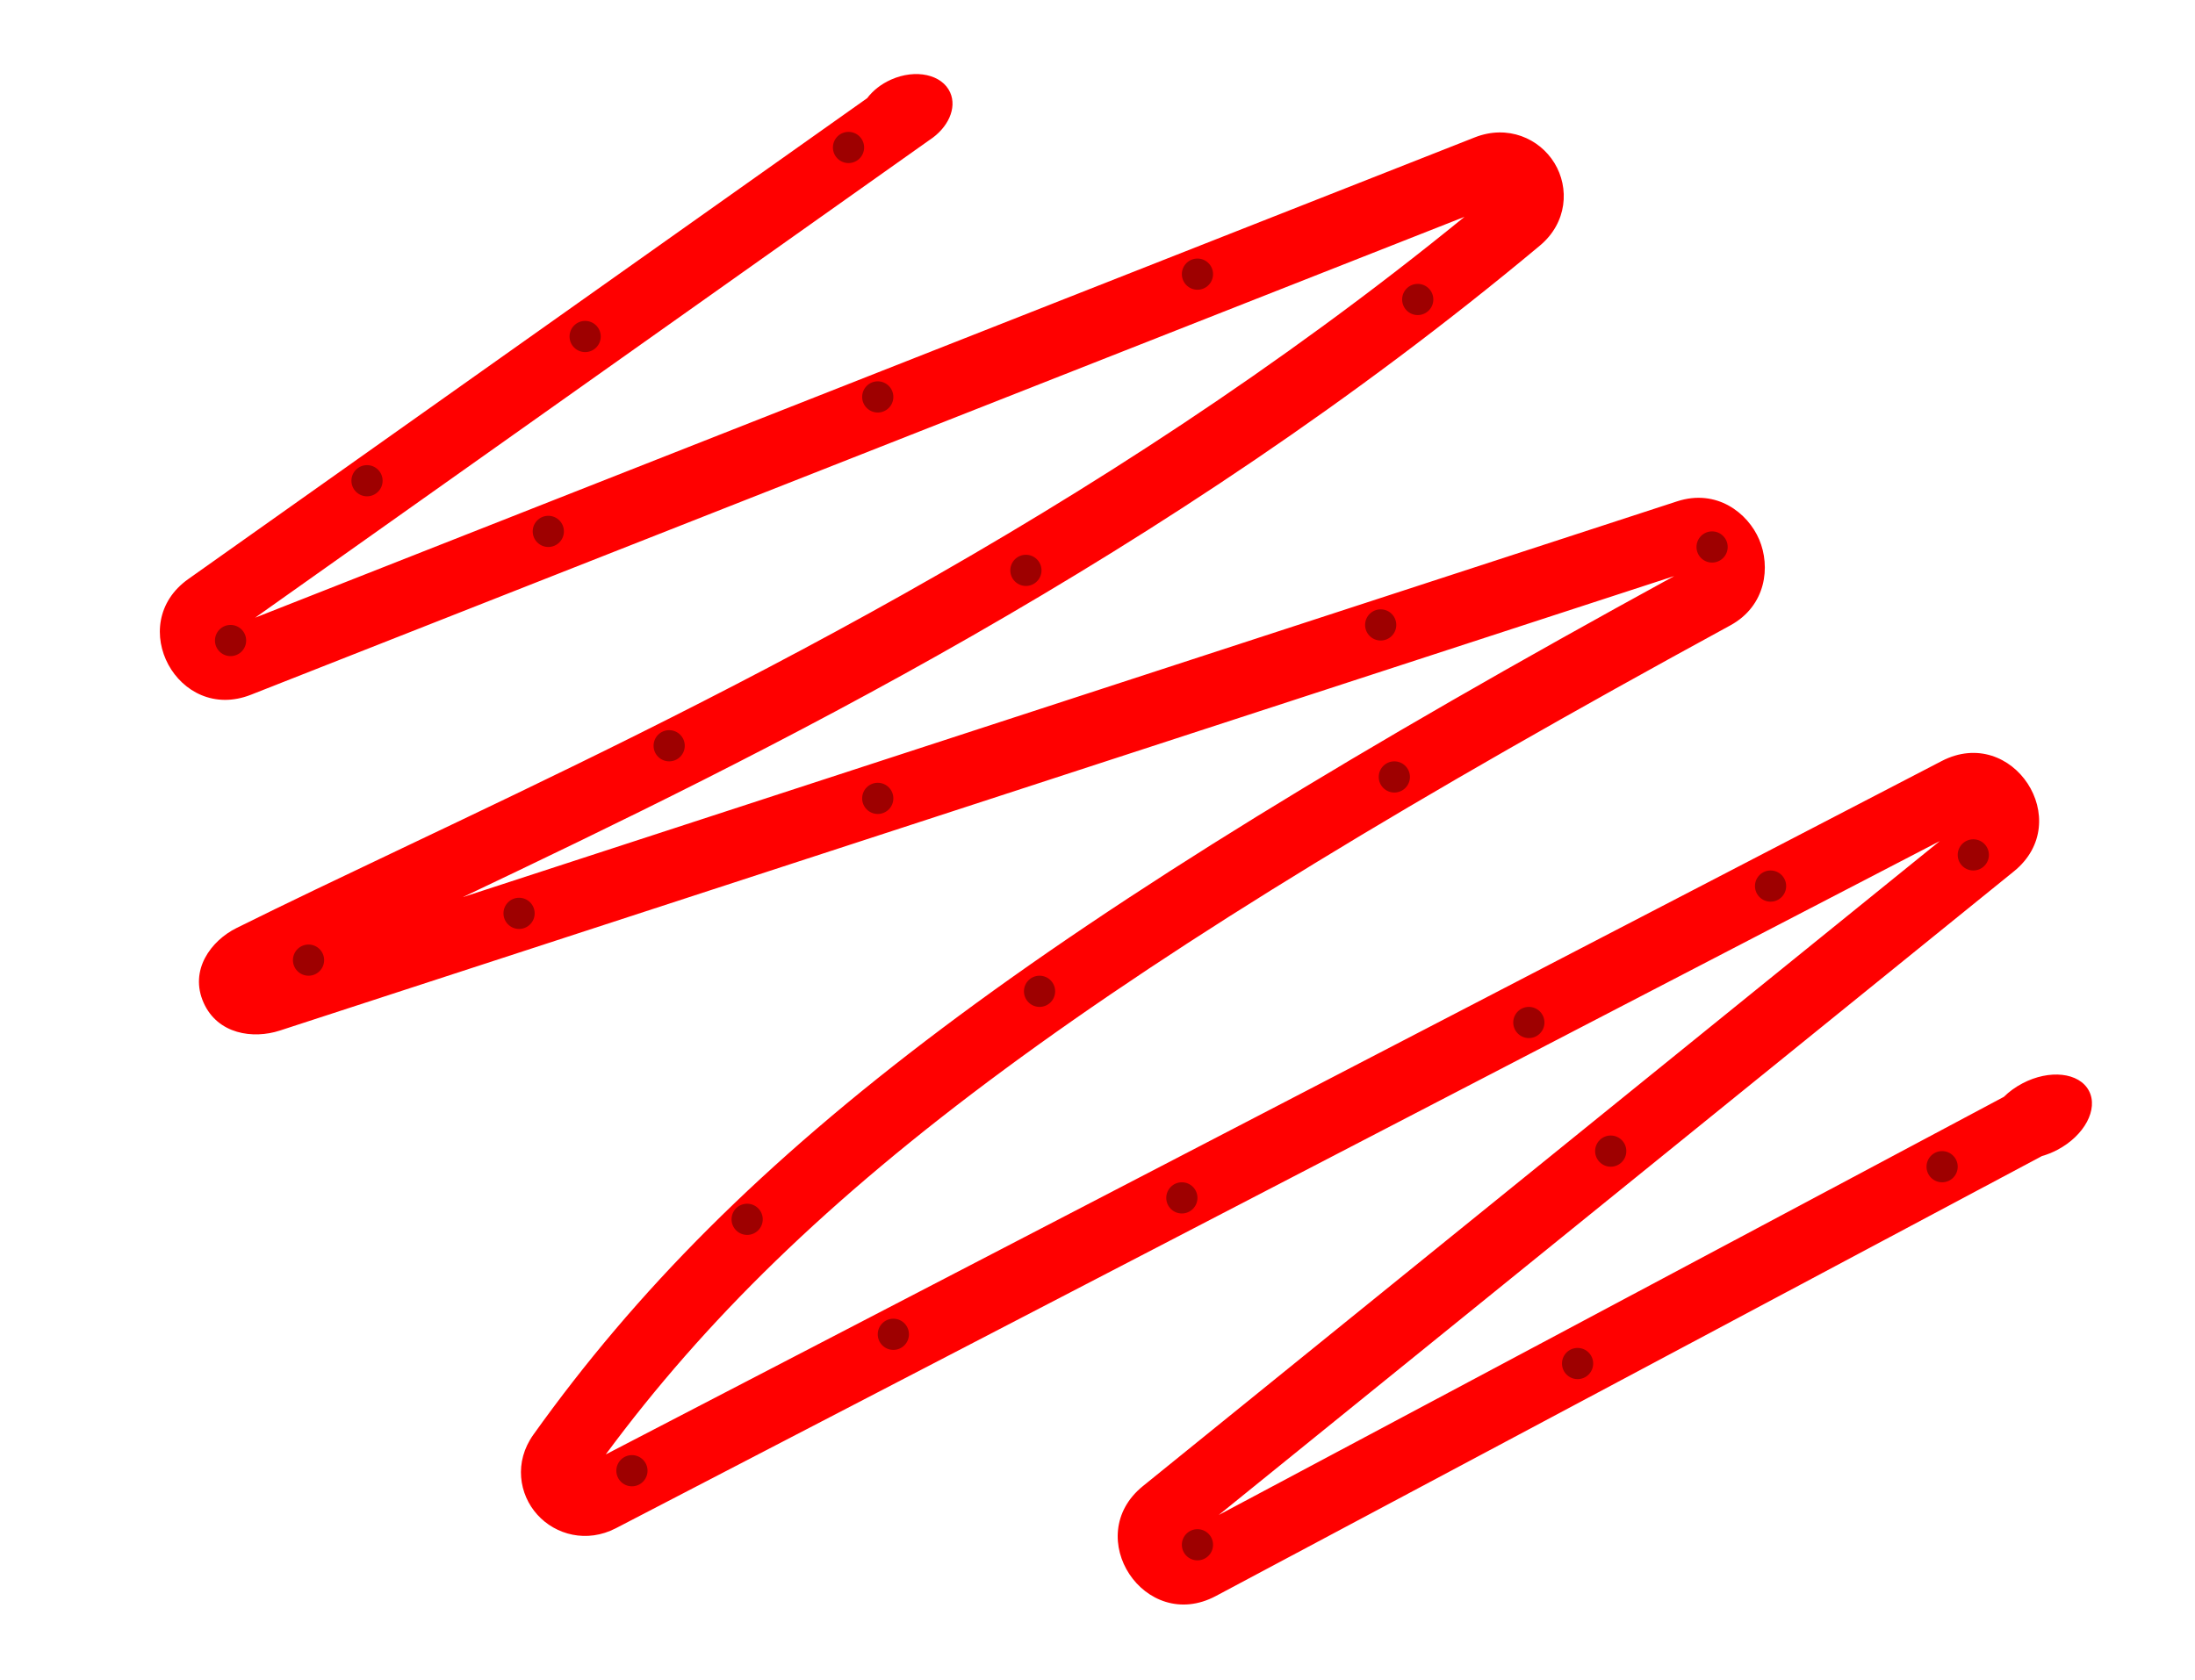 <svg width="563" height="431" viewBox="0 0 563 431" fill="none" xmlns="http://www.w3.org/2000/svg">
<path fill-rule="evenodd" clip-rule="evenodd" d="M238.381 35.939C243.153 32.832 245.505 27.756 243.714 23.733C241.649 19.096 234.863 17.613 228.556 20.421C225.97 21.572 223.867 23.265 222.427 25.183L48.302 148.56C31.913 160.172 45.672 185.609 64.361 178.248L375.632 55.632C280.056 133.518 178.379 181.86 103.109 217.646C87.772 224.938 73.531 231.709 60.661 238.102C54.135 241.344 48.475 248.889 52.233 257.289C55.836 265.343 64.889 266.654 71.767 264.412L429.431 147.798C266.593 236.896 189.306 294.533 136.804 368.093C131.815 375.083 133.089 383.384 137.831 388.629C142.517 393.812 150.516 395.961 157.973 392.09L497.545 215.79L293.158 381.274C277.15 394.235 293.669 419.175 311.849 409.49L523.74 296.607C525.06 296.233 526.393 295.703 527.702 295.014C534.652 291.351 538.275 284.567 535.794 279.86C533.314 275.153 525.669 274.305 518.72 277.968C516.889 278.932 515.289 280.114 513.971 281.417L312.594 388.698L516.551 223.562C532.474 210.67 516.204 185.822 498.02 195.262L155.37 373.16C205.909 304.811 281.524 248.9 443.786 160.468C453.085 155.401 454.14 145.317 451.236 138.461C448.325 131.589 440.299 125.322 430.166 128.626L118.705 230.175C195.265 193.753 298.763 143.347 394.966 63.016C402.002 57.142 402.601 48.206 398.699 41.825C394.831 35.498 386.701 31.925 378.282 35.242L65.441 158.476L238.381 35.939ZM65.611 247.432C65.611 247.432 65.615 247.431 65.624 247.431C65.615 247.432 65.611 247.432 65.611 247.432ZM68.239 254.477L68.23 254.484C68.227 254.487 68.225 254.488 68.225 254.488C68.225 254.488 68.229 254.484 68.239 254.477Z" fill="#FF0000"/>
<path d="M144.637 136.337C144.637 138.546 142.846 140.337 140.637 140.337C138.427 140.337 136.637 138.546 136.637 136.337C136.637 134.128 138.427 132.337 140.637 132.337C142.846 132.337 144.637 134.128 144.637 136.337Z" fill="#9E0000"/>
<circle cx="454.137" cy="227.337" r="4" fill="#9E0000"/>
<circle cx="392.137" cy="262.337" r="4" fill="#9E0000"/>
<path d="M367.637 76.837C367.637 79.046 365.846 80.837 363.637 80.837C361.427 80.837 359.637 79.046 359.637 76.837C359.637 74.627 361.427 72.837 363.637 72.837C365.846 72.837 367.637 74.627 367.637 76.837Z" fill="#9E0000"/>
<path d="M221.637 37.837C221.637 40.046 219.846 41.837 217.637 41.837C215.427 41.837 213.637 40.046 213.637 37.837C213.637 35.627 215.427 33.837 217.637 33.837C219.846 33.837 221.637 35.627 221.637 37.837Z" fill="#9E0000"/>
<circle cx="150.086" cy="86.337" r="4" fill="#9E0000"/>
<path d="M98.137 123.337C98.137 125.546 96.346 127.337 94.137 127.337C91.927 127.337 90.137 125.546 90.137 123.337C90.137 121.128 91.927 119.337 94.137 119.337C96.346 119.337 98.137 121.128 98.137 123.337Z" fill="#9E0000"/>
<circle cx="59.137" cy="164.337" r="4" fill="#9E0000"/>
<circle cx="263.137" cy="146.337" r="4" fill="#9E0000"/>
<circle cx="506.137" cy="219.337" r="4" fill="#9E0000"/>
<circle cx="307.137" cy="70.337" r="4" fill="#9E0000"/>
<path d="M229.137 101.837C229.137 104.046 227.346 105.837 225.137 105.837C222.927 105.837 221.137 104.046 221.137 101.837C221.137 99.627 222.927 97.837 225.137 97.837C227.346 97.837 229.137 99.627 229.137 101.837Z" fill="#9E0000"/>
<path d="M175.637 191.337C175.637 193.546 173.846 195.337 171.637 195.337C169.427 195.337 167.637 193.546 167.637 191.337C167.637 189.128 169.427 187.337 171.637 187.337C173.846 187.337 175.637 189.128 175.637 191.337Z" fill="#9E0000"/>
<circle cx="133.137" cy="234.337" r="4" fill="#9E0000"/>
<path d="M83.137 246.337C83.137 248.546 81.346 250.337 79.137 250.337C76.927 250.337 75.137 248.546 75.137 246.337C75.137 244.128 76.927 242.337 79.137 242.337C81.346 242.337 83.137 244.128 83.137 246.337Z" fill="#9E0000"/>
<path d="M361.637 199.337C361.637 201.546 359.846 203.337 357.637 203.337C355.427 203.337 353.637 201.546 353.637 199.337C353.637 197.128 355.427 195.337 357.637 195.337C359.846 195.337 361.637 197.128 361.637 199.337Z" fill="#9E0000"/>
<circle cx="229.137" cy="342.337" r="4" fill="#9E0000"/>
<circle cx="413.137" cy="295.337" r="4" fill="#9E0000"/>
<circle cx="439.137" cy="140.337" r="4" fill="#9E0000"/>
<path d="M502.137 299.337C502.137 301.546 500.346 303.337 498.137 303.337C495.927 303.337 494.137 301.546 494.137 299.337C494.137 297.128 495.927 295.337 498.137 295.337C500.346 295.337 502.137 297.128 502.137 299.337Z" fill="#9E0000"/>
<path d="M229.137 204.837C229.137 207.046 227.346 208.837 225.137 208.837C222.927 208.837 221.137 207.046 221.137 204.837C221.137 202.628 222.927 200.837 225.137 200.837C227.346 200.837 229.137 202.628 229.137 204.837Z" fill="#9E0000"/>
<circle cx="307.137" cy="396.337" r="4" fill="#9E0000"/>
<circle cx="303.137" cy="307.337" r="4" fill="#9E0000"/>
<path d="M195.637 312.837C195.637 315.046 193.846 316.837 191.637 316.837C189.427 316.837 187.637 315.046 187.637 312.837C187.637 310.628 189.427 308.837 191.637 308.837C193.846 308.837 195.637 310.628 195.637 312.837Z" fill="#9E0000"/>
<path d="M270.637 254.337C270.637 256.546 268.846 258.337 266.637 258.337C264.427 258.337 262.637 256.546 262.637 254.337C262.637 252.128 264.427 250.337 266.637 250.337C268.846 250.337 270.637 252.128 270.637 254.337Z" fill="#9E0000"/>
<circle cx="354.137" cy="160.337" r="4" fill="#9E0000"/>
<circle cx="162.086" cy="377.337" r="4" fill="#9E0000"/>
<path d="M408.637 349.837C408.637 352.046 406.846 353.837 404.637 353.837C402.427 353.837 400.637 352.046 400.637 349.837C400.637 347.628 402.427 345.837 404.637 345.837C406.846 345.837 408.637 347.628 408.637 349.837Z" fill="#9E0000"/>
</svg>
